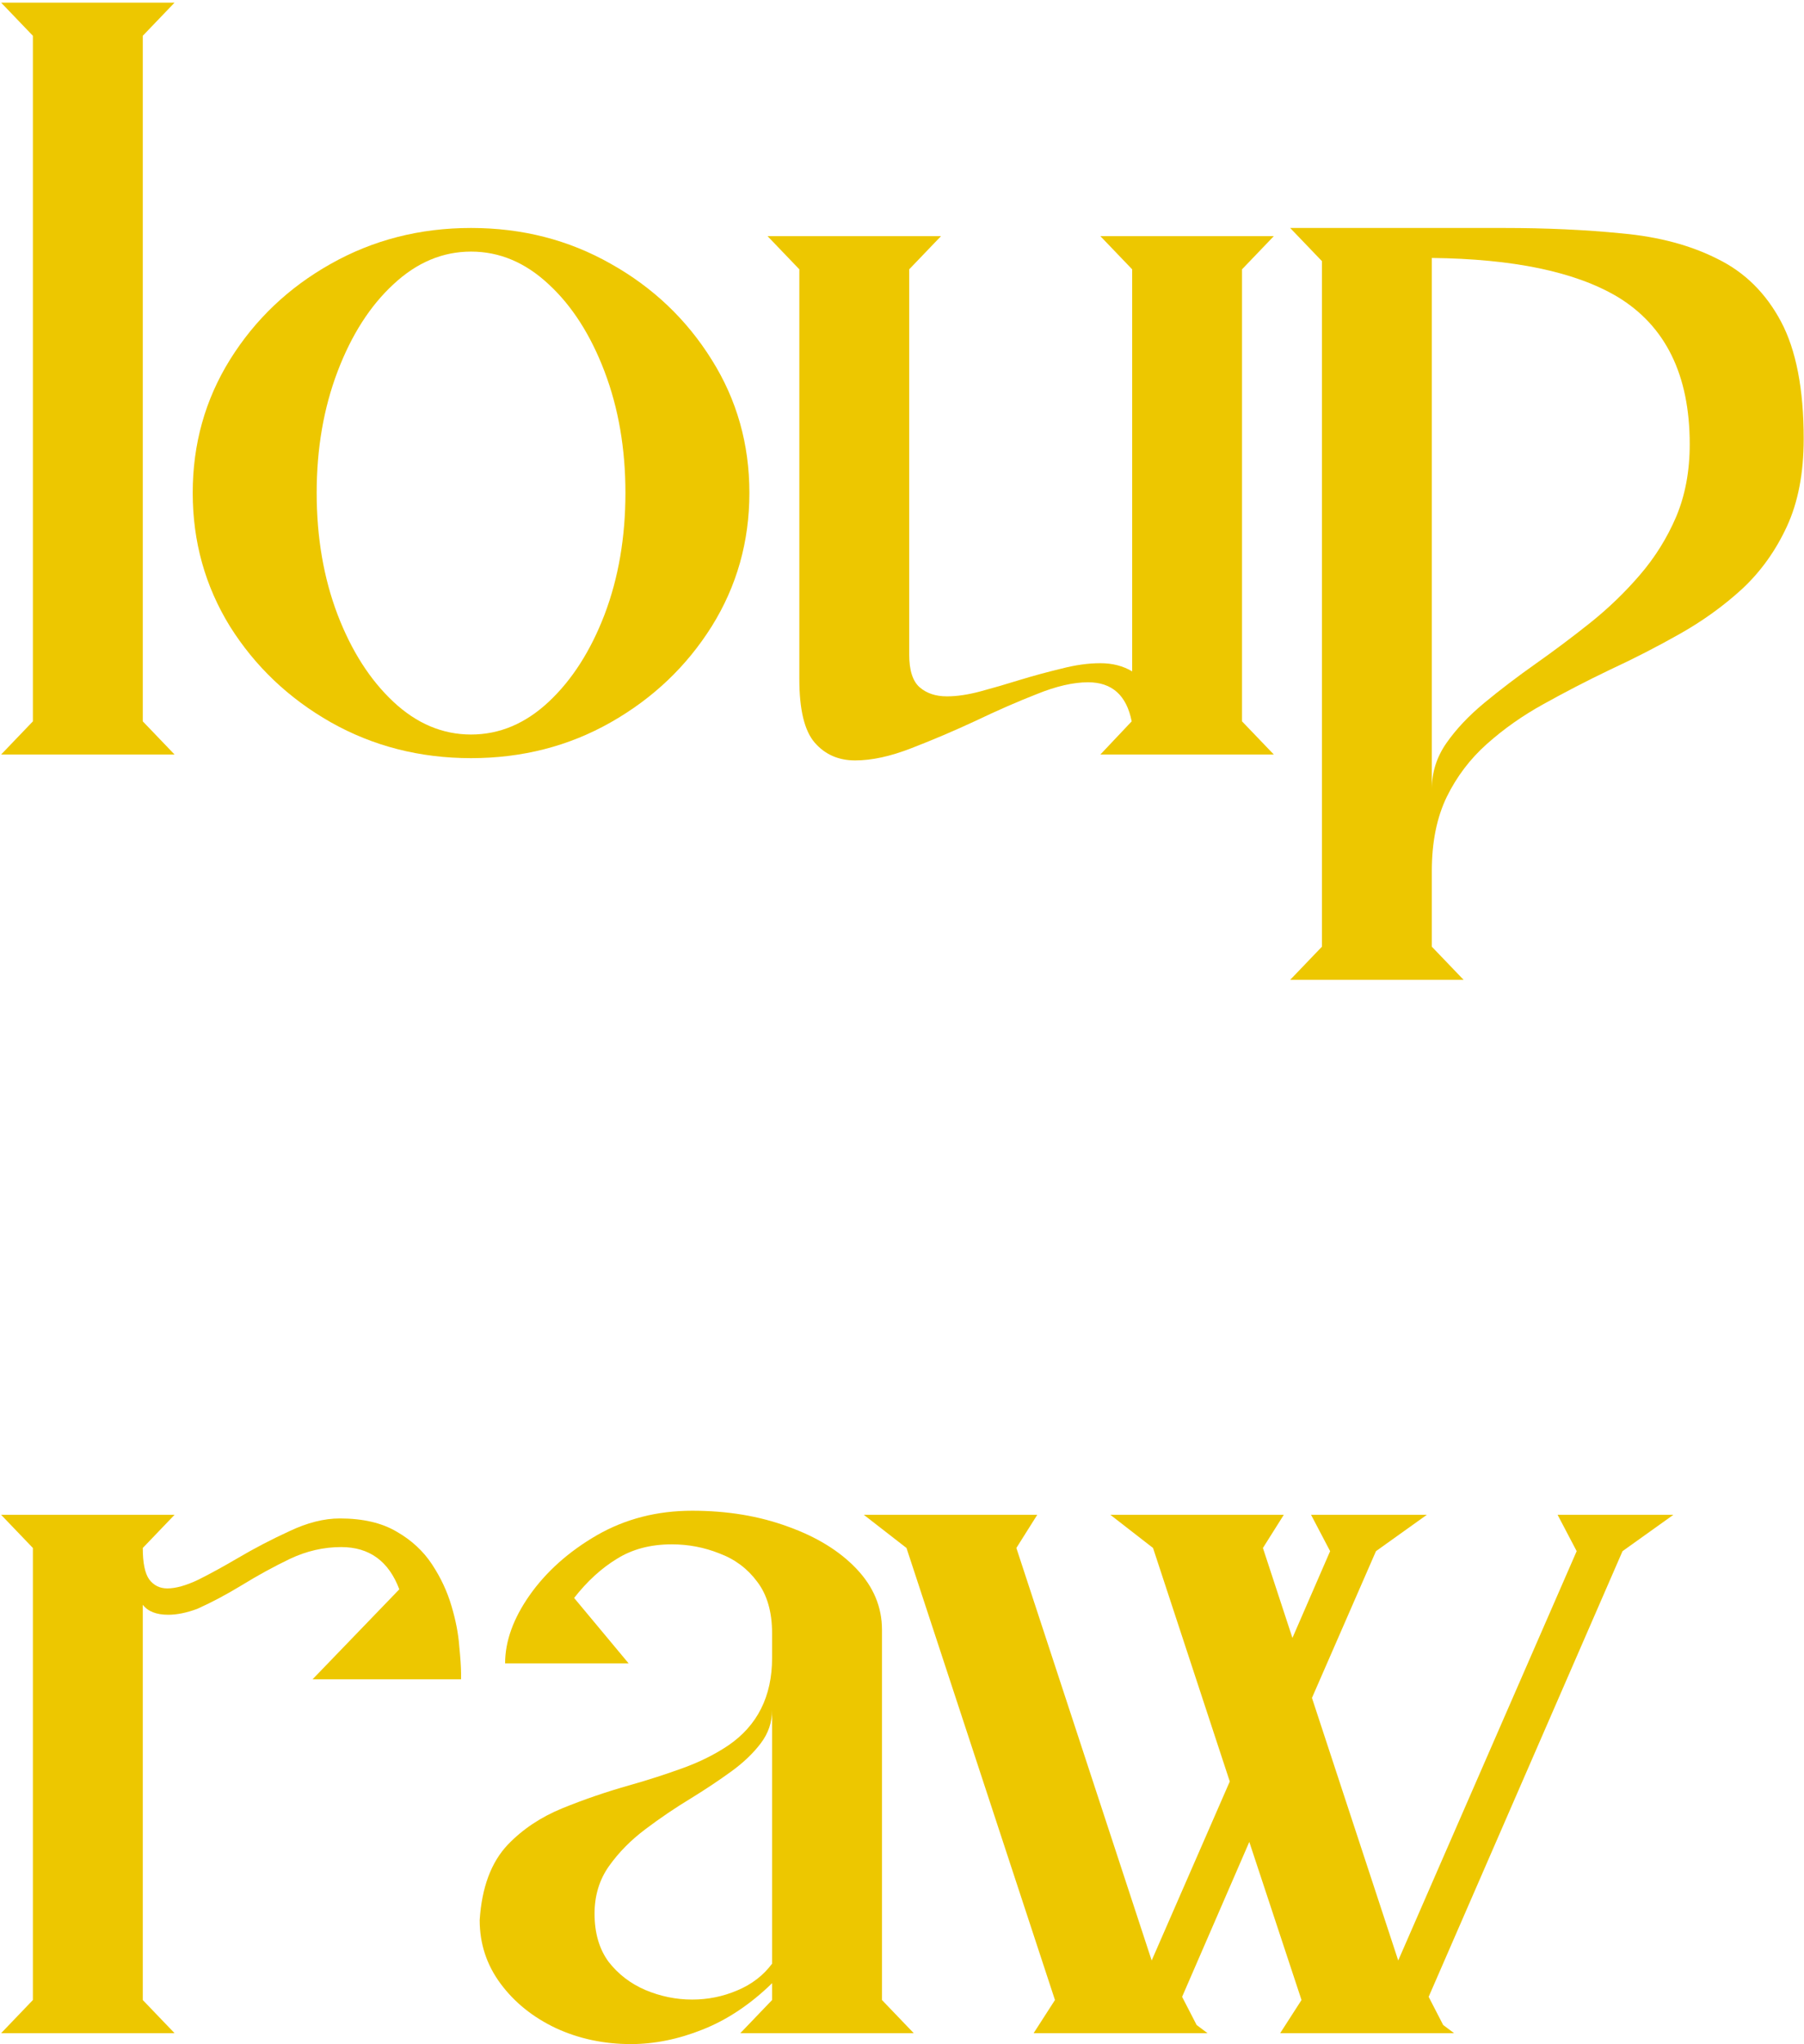 <svg width="679" height="769" viewBox="0 0 679 769" fill="none" xmlns="http://www.w3.org/2000/svg">
<path d="M65.701 283.829H0.418L12.381 271.354V13.468L0.418 0.992H65.701L53.738 13.468V271.354L65.701 283.829Z" fill="#EDC700"/>
<path d="M177.298 285.196C158.043 285.196 140.441 280.696 124.49 271.695C108.654 262.695 96.007 250.675 86.551 235.636C77.208 220.483 72.537 203.735 72.537 185.392C72.537 167.049 77.208 150.357 86.551 135.318C96.007 120.165 108.654 108.146 124.49 99.259C140.441 90.258 158.043 85.758 177.298 85.758C196.552 85.758 214.098 90.258 229.935 99.259C245.771 108.146 258.418 120.165 267.874 135.318C277.33 150.357 282.059 167.049 282.059 185.392C282.059 203.735 277.33 220.483 267.874 235.636C258.418 250.675 245.771 262.695 229.935 271.695C214.098 280.696 196.552 285.196 177.298 285.196ZM177.298 276.31C188.007 276.31 197.749 272.208 206.521 264.005C215.294 255.802 222.301 244.864 227.542 231.192C232.783 217.407 235.403 202.14 235.403 185.392C235.403 168.757 232.783 153.548 227.542 139.762C222.301 125.976 215.294 115.038 206.521 106.949C197.749 98.746 188.007 94.644 177.298 94.644C166.588 94.644 156.847 98.746 148.074 106.949C139.301 115.038 132.295 125.976 127.054 139.762C121.813 153.548 119.192 168.757 119.192 185.392C119.192 202.14 121.813 217.407 127.054 231.192C132.295 244.864 139.301 255.802 148.074 264.005C156.847 272.208 166.588 276.31 177.298 276.31Z" fill="#EDC700"/>
<path d="M321.878 286.051C315.612 286.051 310.542 283.829 306.668 279.386C302.794 274.942 300.857 266.967 300.857 255.46V101.31L288.895 88.834H354.178L342.215 101.31V246.231C342.215 252.156 343.525 256.257 346.146 258.536C348.766 260.815 352.184 261.954 356.399 261.954C360.159 261.954 364.375 261.327 369.046 260.074C373.717 258.821 378.616 257.397 383.743 255.802C388.984 254.207 394.225 252.783 399.466 251.529C404.707 250.162 409.606 249.479 414.163 249.479C418.72 249.479 422.708 250.504 426.126 252.555V101.31L414.163 88.834H479.446L467.483 101.31V271.354L479.446 283.829H414.163L425.955 271.354C424.018 261.555 418.549 256.656 409.549 256.656C403.966 256.656 397.529 258.137 390.237 261.1C382.946 263.948 375.255 267.309 367.166 271.183C359.077 274.942 351.045 278.36 343.069 281.437C335.208 284.513 328.144 286.051 321.878 286.051Z" fill="#EDC700"/>
<path d="M550.882 368.595H485.599L497.562 356.119V98.233L485.599 85.758H565.921C581.985 85.758 596.854 86.441 610.525 87.809C624.311 89.062 636.274 92.252 646.414 97.379C656.668 102.392 664.643 110.253 670.34 120.963C676.036 131.673 678.885 146.37 678.885 165.055C678.885 177.929 676.777 188.924 672.562 198.038C668.346 207.153 662.763 214.957 655.813 221.451C648.864 227.831 641.059 233.471 632.4 238.37C623.742 243.269 614.855 247.826 605.74 252.042C597.195 256.144 588.935 260.416 580.96 264.859C573.099 269.189 565.978 274.202 559.598 279.898C553.331 285.481 548.318 292.089 544.559 299.723C540.799 307.47 538.919 316.756 538.919 327.579V356.119L550.882 368.595ZM538.919 296.817C538.919 290.551 540.742 284.798 544.388 279.557C548.034 274.316 552.819 269.246 558.743 264.347C564.668 259.448 571.105 254.549 578.055 249.649C585.005 244.75 591.84 239.623 598.562 234.269C605.398 228.8 611.608 222.818 617.19 216.324C622.887 209.716 627.444 202.424 630.862 194.449C634.28 186.36 635.989 177.245 635.989 167.105C635.989 141.015 626.875 122.501 608.646 111.563C592.809 102.221 569.567 97.379 538.919 97.037V296.817Z" fill="#EDC700"/>
<path d="M65.701 764.829H0.418L12.381 752.354V582.31L0.418 569.834H65.701L53.738 582.31C53.738 587.892 54.536 591.823 56.131 594.102C57.84 596.38 60.118 597.52 62.967 597.52C66.157 597.52 70.031 596.437 74.588 594.272C79.145 591.994 84.044 589.316 89.285 586.24C95.665 582.48 102.216 579.062 108.938 575.986C115.66 572.796 121.984 571.201 127.908 571.201C136.567 571.201 143.688 572.853 149.271 576.157C154.853 579.347 159.297 583.449 162.601 588.462C165.905 593.475 168.354 598.716 169.949 604.185C171.544 609.539 172.513 614.552 172.854 619.224C173.31 623.781 173.538 627.199 173.538 629.478V631.699H117.654L150.296 597.861C146.308 587.266 139.017 581.968 128.421 581.968C121.813 581.968 115.376 583.449 109.109 586.411C102.957 589.373 96.919 592.677 90.994 596.323C85.184 599.855 79.601 602.817 74.246 605.21C70.258 606.691 66.613 607.432 63.309 607.432C58.865 607.432 55.675 606.178 53.738 603.672V752.354L65.701 764.829Z" fill="#EDC700"/>
<path d="M237.454 768.931C227.314 768.931 217.915 766.937 209.256 762.949C200.597 758.848 193.647 753.265 188.406 746.201C183.165 739.137 180.545 731.162 180.545 722.275C181.342 709.971 184.874 700.514 191.141 693.906C196.723 688.096 203.559 683.538 211.648 680.234C219.738 676.93 228.226 674.025 237.112 671.519C243.948 669.582 250.499 667.474 256.766 665.195C263.146 662.917 268.899 660.068 274.026 656.65C285.078 649.131 290.604 638.136 290.604 623.667V614.438C290.604 606.349 288.724 599.855 284.964 594.956C281.318 590.057 276.59 586.525 270.779 584.36C265.083 582.082 259.101 580.942 252.835 580.942C244.86 580.942 237.967 582.765 232.156 586.411C226.346 589.943 220.991 594.842 216.092 601.108L236.6 625.718H190.115C190.115 617.401 193.191 608.856 199.344 600.083C205.61 591.196 214.041 583.677 224.637 577.524C235.346 571.372 247.309 568.296 260.525 568.296C273.742 568.296 285.761 570.29 296.585 574.277C307.409 578.151 316.01 583.449 322.391 590.171C328.771 596.893 331.961 604.526 331.961 613.071V752.354L343.924 764.829H278.641L290.604 752.354V746.03C282.4 754.006 273.685 759.816 264.456 763.462C255.341 767.108 246.341 768.931 237.454 768.931ZM260.525 752.183C266.45 752.183 272.09 751.043 277.444 748.765C282.913 746.486 287.299 743.125 290.604 738.682V643.32C290.604 647.878 289.179 652.036 286.331 655.796C283.483 659.556 279.78 663.088 275.223 666.392C270.665 669.696 265.709 673 260.354 676.304C254.316 679.95 248.506 683.88 242.923 688.096C237.454 692.197 232.897 696.812 229.251 701.938C225.605 707.065 223.782 713.047 223.782 719.883C223.782 727.174 225.548 733.213 229.08 737.998C232.726 742.669 237.34 746.201 242.923 748.594C248.619 750.986 254.487 752.183 260.525 752.183Z" fill="#EDC700"/>
<path d="M547.293 764.829H481.839L489.871 752.354L470.218 692.881L444.925 751.157L450.394 761.753L454.495 764.829H389.041L397.073 752.354L341.189 582.31L325.125 569.834H390.408L382.547 582.31L433.475 737.485L462.869 670.151L433.987 582.31L417.923 569.834H483.206L475.345 582.31L486.453 616.147L500.638 583.506L493.46 569.834H537.039L517.898 583.506L493.802 638.706L526.272 737.485L593.436 583.506L586.258 569.834H629.837L610.696 583.506L537.723 751.157L543.191 761.753L547.293 764.829Z" fill="#EDC700"/>
</svg>
